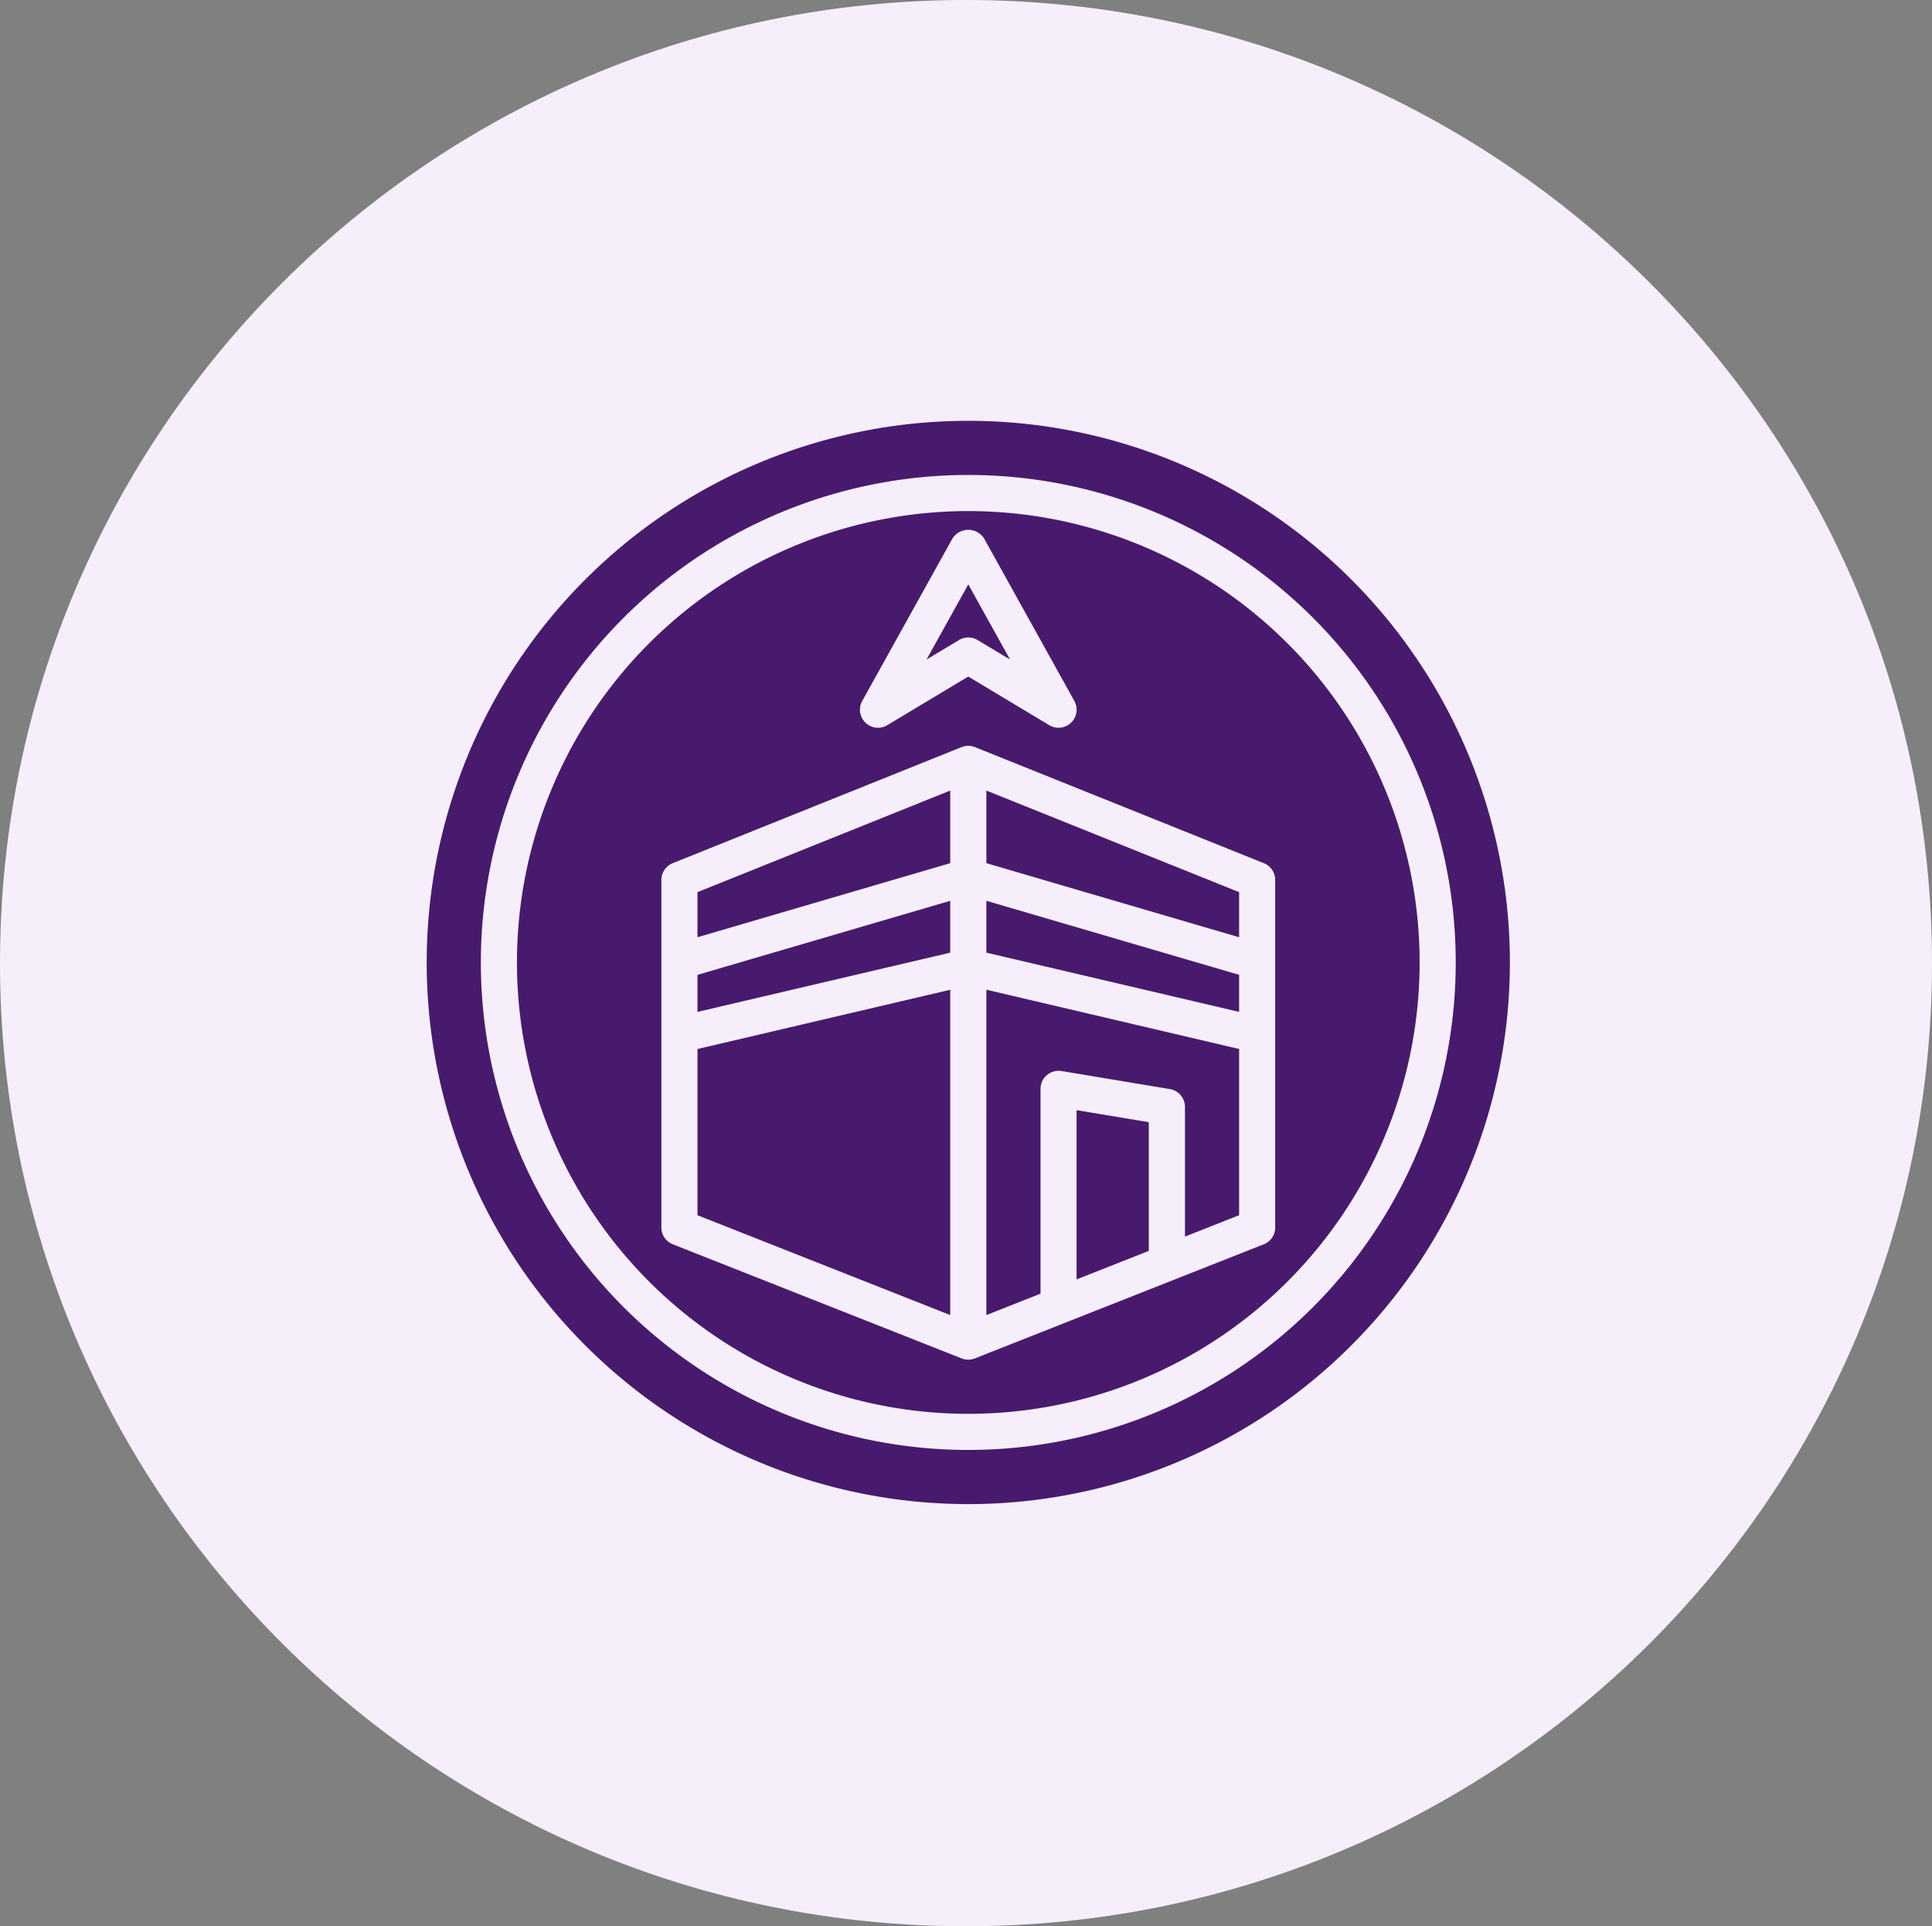 <svg xmlns="http://www.w3.org/2000/svg" width="326" height="325" viewBox="0 0 326 325">
  <rect x="0" y="0" width="326" height="325" fill="#808080" stroke="none"/>
  <g id="Group_1327" data-name="Group 1327" transform="translate(-515 -828)">
    <g id="Group_1326" data-name="Group 1326">
      <path id="Path_3249" data-name="Path 3249" d="M163,0c90.022,0,163,72.754,163,162.5S253.022,325,163,325,0,252.246,0,162.5,72.978,0,163,0Z" transform="translate(515 828)" fill="#f6effb"/>
      <g id="qibla" transform="translate(587 899)">
        <path id="Path_3192" data-name="Path 3192" d="M91.387,0a91.387,91.387,0,1,0,91.387,91.387A91.387,91.387,0,0,0,91.387,0Zm0,173.635a82.248,82.248,0,1,1,82.248-82.248A82.248,82.248,0,0,1,91.387,173.635Z" fill="#481a6d"/>
        <path id="Path_3193" data-name="Path 3193" d="M126.627,243.169l42.647-9.994v-8.749l-42.647,12.493Z" transform="translate(-80.934 -143.442)" fill="#481a6d"/>
        <path id="Path_3194" data-name="Path 3194" d="M126.627,197.627l42.647-12.5V172.88l-42.647,17.138Z" transform="translate(-80.934 -110.496)" fill="#481a6d"/>
        <path id="Path_3195" data-name="Path 3195" d="M240.777,85.434a3.041,3.041,0,0,1,1.568.434l5.477,3.286-7.045-12.679-7.045,12.679,5.477-3.286a3.038,3.038,0,0,1,1.568-.434Z" transform="translate(-149.39 -48.879)" fill="#481a6d"/>
        <path id="Path_3196" data-name="Path 3196" d="M126.627,304.06l42.647,16.846V266.018l-42.647,9.995Z" transform="translate(-80.934 -170.025)" fill="#481a6d"/>
        <path id="Path_3197" data-name="Path 3197" d="M303.9,350.872l12.185-4.813V324.346L303.9,322.317Z" transform="translate(-194.241 -206.009)" fill="#481a6d"/>
        <path id="Path_3198" data-name="Path 3198" d="M261.7,233.175l42.647,9.994v-6.251L261.7,224.426Z" transform="translate(-167.263 -143.442)" fill="#481a6d"/>
        <path id="Path_3199" data-name="Path 3199" d="M118.365,42.209a76.156,76.156,0,1,0,76.156,76.156,76.156,76.156,0,0,0-76.156-76.156ZM100.471,74.238,115.7,46.822a3.168,3.168,0,0,1,5.325,0l15.231,27.416a3.046,3.046,0,0,1-4.23,4.092l-13.664-8.2-13.664,8.2a3.046,3.046,0,0,1-4.23-4.092Zm69.68,88.846a3.047,3.047,0,0,1-1.928,2.833l-48.74,19.252a3.03,3.03,0,0,1-2.237,0l-48.74-19.252a3.047,3.047,0,0,1-1.928-2.833v-58.64a3.043,3.043,0,0,1,1.91-2.826l48.74-19.585a3.034,3.034,0,0,1,2.273,0l48.74,19.585a3.043,3.043,0,0,1,1.91,2.826Z" transform="translate(-26.978 -26.978)" fill="#481a6d"/>
        <path id="Path_3200" data-name="Path 3200" d="M261.7,320.9l9.139-3.61V282.733a3.04,3.04,0,0,1,1.077-2.324,3.086,3.086,0,0,1,2.469-.681l18.277,3.046a3.045,3.045,0,0,1,2.547,3v21.887l9.139-3.61V276.009l-42.647-10Z" transform="translate(-167.263 -170.023)" fill="#481a6d"/>
        <path id="Path_3201" data-name="Path 3201" d="M261.7,185.132l42.647,12.5v-7.609L261.7,172.88Z" transform="translate(-167.263 -110.496)" fill="#481a6d"/>
      </g>
    </g>
  </g>
</svg>
